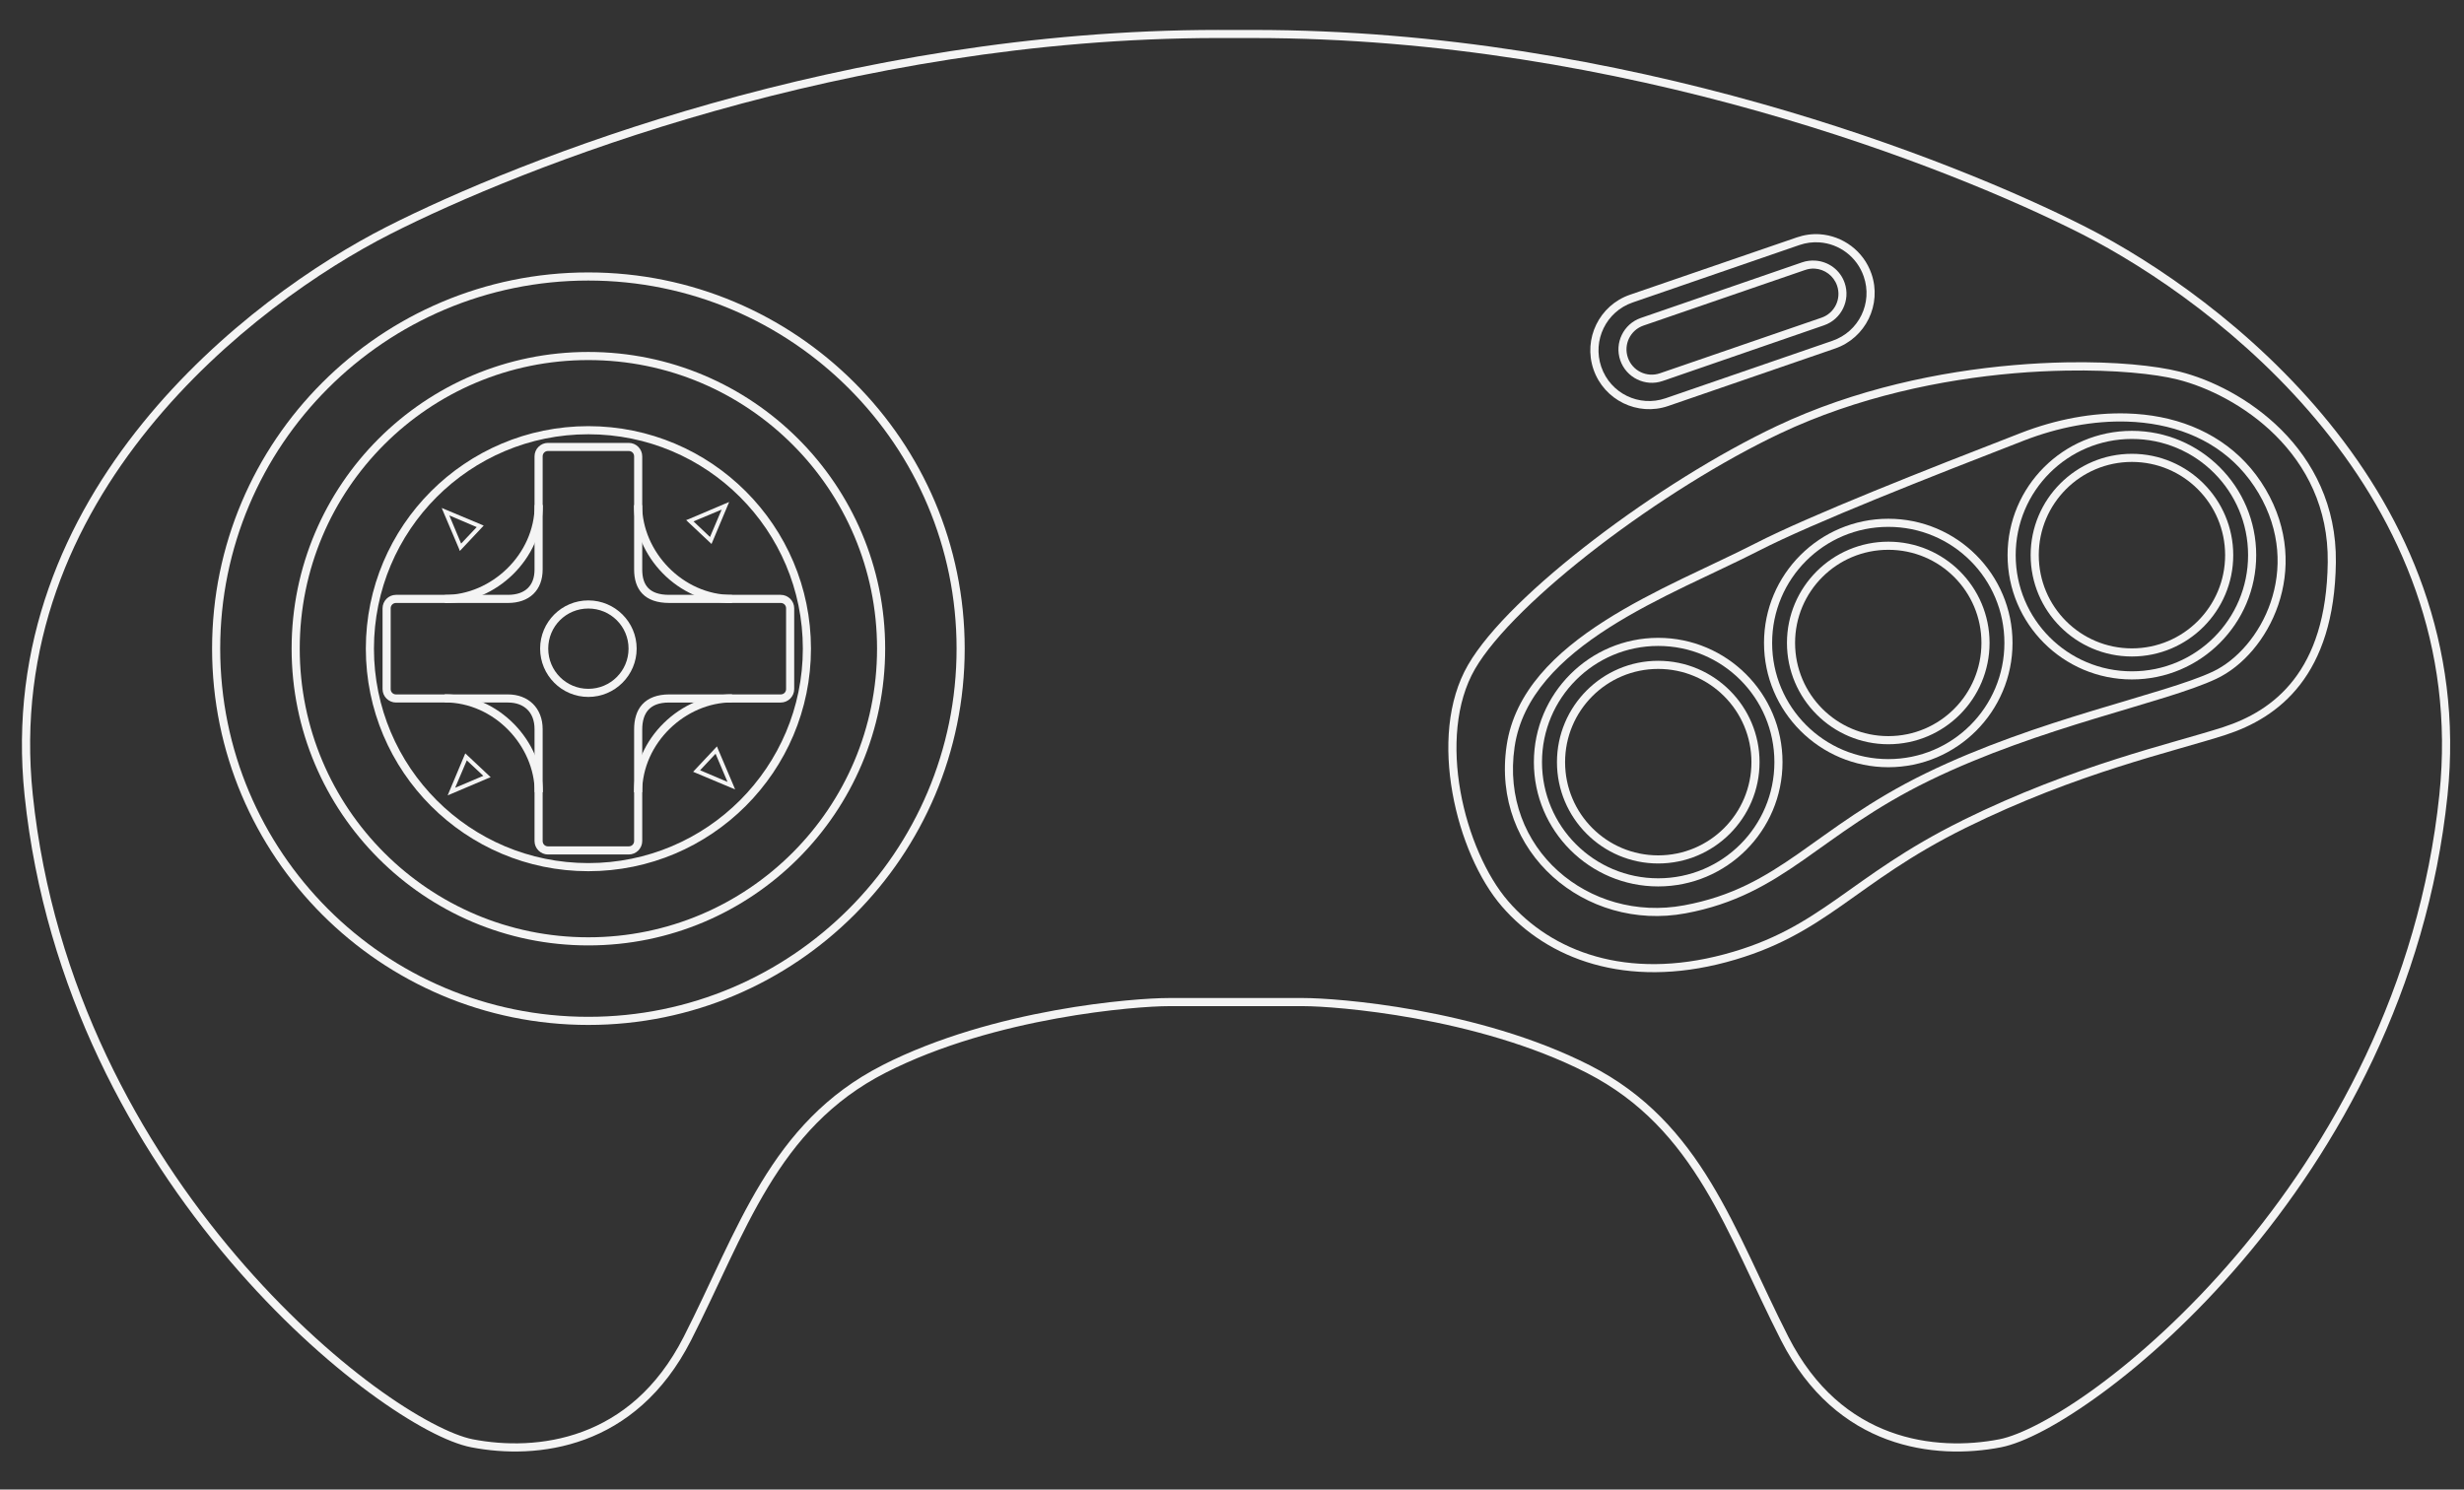 <?xml version="1.0" encoding="utf-8"?>
<svg version="1.1" id="Layer_3" x="0px" y="0px" width="607px" height="367px" viewBox="-5.404 -7.37 607 367" enable-background="new -5.404 -7.37 607 367" xmlns="http://www.w3.org/2000/svg">
  <rect x="-5.404" y="-7.37" width="607" height="367" fill="#333333" stroke="none"/>
  <path id="path3" fill="#F4F4F4" d="M294.78,0.002c-91.93,0-172.38,31.981-204.97,48.531C72.931,57.107,48.762,73.39,29.717,96.908&#10;&#9;c-19.045,23.514-32.958,54.324-29.063,91.714c5,47.998,27.068,87.064,50.562,114.66c11.747,13.795,23.846,24.715,34.375,32.469&#10;&#9;c10.529,7.754,19.426,12.371,25.094,13.469c8.126,1.572,18.219,1.686,28.031-1.938c9.813-3.622,19.294-11.037,26.094-24.375&#10;&#9;c13.446-26.375,21.082-52.288,48-66c27.04-13.775,62.088-16.375,69.594-16.375h33.375c7.508,0,42.555,2.601,69.594,16.375l0.189,0.1&#10;&#9;c26.762,13.738,34.399,39.596,47.813,65.906c6.801,13.338,16.281,20.753,26.094,24.375c9.813,3.622,19.906,3.511,28.031,1.938&#10;&#9;c5.668-1.097,14.566-5.715,25.094-13.469c10.529-7.754,22.629-18.673,34.375-32.469c23.496-27.592,45.563-66.658,50.563-114.66&#10;&#9;c3.895-37.392-10.019-68.2-29.063-91.719c-19.039-23.513-43.209-39.796-60.08-48.37C475.798,31.99,395.349,0.008,303.419,0.008&#10;&#9;h-8.625L294.78,0.002z M294.78,2.002h8.625c91.467,0,171.737,31.894,204.059,48.312c16.654,8.459,40.662,24.618,59.469,47.844&#10;&#9;c18.81,23.225,32.429,53.457,28.597,90.25c-4.949,47.506-26.804,86.241-50.097,113.59c-11.645,13.677-23.635,24.502-34.028,32.155&#10;&#9;c-10.396,7.656-19.279,12.128-24.281,13.095c-7.844,1.519-17.592,1.619-26.969-1.845c-9.379-3.461-18.406-10.469-25-23.404&#10;&#9;c-13.345-26.171-21.188-52.77-48.875-66.875c-27.568-14.043-62.551-16.596-70.5-16.596h-33.376c-7.947,0-42.907,2.537-70.469,16.563&#10;&#9;l-0.031,0.031c-27.69,14.104-35.533,40.704-48.875,66.875c-6.595,12.938-15.622,19.944-25,23.405&#10;&#9;c-9.378,3.462-19.125,3.361-26.969,1.845c-4.99-0.972-13.873-5.438-24.269-13.09c-10.395-7.66-22.385-18.48-34.031-32.16&#10;&#9;c-23.291-27.351-45.145-66.09-50.094-113.59c-3.833-36.8,9.786-67.03,28.594-90.254C50.067,74.929,74.074,58.77,90.728,50.31&#10;&#9;c32.331-16.419,112.59-48.312,204.06-48.312L294.78,2.002z"/>
  <path id="circle5" fill="#F4F4F4" d="M139.53,59.752c-51.186,0-92.688,41.502-92.688,92.688s41.502,92.719,92.688,92.719&#10;&#9;s92.719-41.533,92.719-92.719S190.716,59.752,139.53,59.752z M139.53,61.752c50.105,0,90.719,40.583,90.719,90.688&#10;&#9;s-40.614,90.719-90.719,90.719s-90.688-40.614-90.688-90.719S89.425,61.752,139.53,61.752z"/>
  <path id="circle7" fill="#F4F4F4" d="M139.53,79.346c-40.373,0-73.094,32.72-73.094,73.094c0,40.374,32.72,73.125,73.094,73.125&#10;&#9;c40.373,0,73.125-32.754,73.125-73.125C212.655,112.067,179.903,79.346,139.53,79.346z M139.53,81.346&#10;&#9;c39.293,0,71.125,31.801,71.125,71.094c0,39.293-31.832,71.125-71.125,71.125c-39.293,0-71.094-31.832-71.094-71.125&#10;&#9;C68.436,113.147,100.237,81.346,139.53,81.346z"/>
  <path id="circle9" fill="#F4F4F4" d="M139.53,97.627c-30.273,0-54.812,24.54-54.812,54.812c0,30.273,24.54,54.843,54.812,54.843&#10;&#9;c30.273,0,54.844-24.57,54.844-54.843S169.803,97.627,139.53,97.627z M139.53,99.627c29.192,0,52.844,23.621,52.844,52.812&#10;&#9;c0,29.192-23.652,52.843-52.844,52.843c-29.192,0-52.812-23.651-52.812-52.843S110.339,99.627,139.53,99.627z"/>
  <path id="path11" fill="#F4F4F4" d="M129.59,101.752c-1.82,0-3.313,1.491-3.313,3.313v27.875c0,2.118-0.623,3.606-1.688,4.625&#10;&#9;c-1.064,1.019-2.667,1.625-4.844,1.625H92.152c-1.821,0-3.313,1.492-3.313,3.313v19.906c0,1.821,1.492,3.313,3.313,3.313h27.594&#10;&#9;c2.021,0,3.638,0.628,4.75,1.719c1.112,1.091,1.781,2.69,1.781,4.813v27.595c0,1.82,1.492,3.313,3.313,3.313h19.906&#10;&#9;c1.82,0,3.313-1.492,3.313-3.313v-27.5c0-2.115,0.527-3.75,1.531-4.844c1.003-1.094,2.577-1.781,5.094-1.781h27.5&#10;&#9;c1.821,0,3.313-1.492,3.313-3.313v-19.906c0-1.82-1.492-3.313-3.313-3.313h-27.469c-2.622,0-4.209-0.671-5.188-1.688&#10;&#9;c-0.979-1.016-1.469-2.507-1.469-4.563v-27.875c0-1.821-1.492-3.313-3.313-3.313H129.59L129.59,101.752z M129.59,103.752h19.906&#10;&#9;c0.74,0,1.313,0.571,1.313,1.313v27.875c0,2.366,0.584,4.466,2.031,5.969c1.447,1.502,3.666,2.281,6.625,2.281h27.469&#10;&#9;c0.741,0,1.313,0.573,1.313,1.313v19.906c0,0.739-0.572,1.313-1.313,1.313h-27.5c-2.893,0-5.15,0.865-6.594,2.438&#10;&#9;c-1.444,1.573-2.031,3.751-2.031,6.188v27.5c0,0.741-0.571,1.313-1.313,1.313H129.59c-0.74,0-1.313-0.571-1.313-1.313v-27.594&#10;&#9;c0-2.557-0.878-4.72-2.406-6.219c-1.528-1.499-3.68-2.313-6.125-2.313H92.152c-0.738,0-1.313-0.573-1.313-1.313v-19.906&#10;&#9;c0-0.739,0.573-1.313,1.313-1.313h27.594c2.545,0,4.707-0.741,6.219-2.188c1.511-1.446,2.313-3.543,2.313-6.063v-27.875&#10;&#9;C128.278,104.323,128.851,103.751,129.59,103.752L129.59,103.752z"/>
  <path id="path13" fill="#F4F4F4" d="M150.78,117.092c0,12.554,10.781,24.125,24.156,24.125v-2&#10;&#9;c-12.212,0-22.156-10.723-22.156-22.125H150.78L150.78,117.092z"/>
  <path id="polygon15" fill="#F4F4F4" d="M174.22,116.312l-1.125,0.469l-8.75,3.719l-0.719,0.281l0.563,0.531l5.156,4.844l0.531,0.5&#10;&#9;l0.281-0.656l3.594-8.563L174.22,116.312L174.22,116.312z M172.376,118.187l-2.875,6.75l-4.063-3.844L172.376,118.187z"/>
  <path id="circle17" fill="#F4F4F4" d="M139.53,140.562c-6.563,0-11.875,5.312-11.875,11.875s5.312,11.906,11.875,11.906&#10;&#9;s11.906-5.343,11.906-11.906S146.093,140.562,139.53,140.562z M139.53,142.562c5.482,0,9.906,4.393,9.906,9.875&#10;&#9;s-4.424,9.906-9.906,9.906c-5.482,0-9.875-4.424-9.875-9.906S134.048,142.562,139.53,142.562z"/>
  <path id="path19" fill="#F4F4F4" d="M126.31,117.062c0,12.212-10.723,22.156-22.125,22.156v2c12.554,0,24.125-10.781,24.125-24.156&#10;&#9;H126.31z"/>
  <path id="polygon21" fill="#F4F4F4" d="M103.41,117.782l0.469,1.125l3.719,8.75l0.281,0.719l0.531-0.563l4.844-5.156l0.5-0.531&#10;&#9;l-0.656-0.281l-8.563-3.594L103.41,117.782L103.41,117.782z M105.285,119.625l6.75,2.875l-3.844,4.063L105.285,119.625z"/>
  <path id="path23" fill="#F4F4F4" d="M104.16,163.692v2c12.211,0,22.156,10.721,22.156,22.125h2&#10;&#9;C128.316,175.262,117.534,163.692,104.16,163.692z"/>
  <path id="polygon25" fill="#F4F4F4" d="M109.22,178.252l-0.281,0.656l-3.594,8.563l-0.469,1.125l1.125-0.47l8.75-3.719l0.719-0.281&#10;&#9;l-0.563-0.53l-5.156-4.845L109.22,178.252L109.22,178.252z M109.595,179.972l4.063,3.813l-6.938,2.938L109.595,179.972z"/>
  <path id="path27" fill="#F4F4F4" d="M174.91,163.692c-12.554,0-24.125,10.782-24.125,24.157h2c0-12.211,10.723-22.157,22.125-22.157&#10;&#9;V163.692z"/>
  <path id="polygon29" fill="#F4F4F4" d="M171.22,176.532l-0.531,0.563l-4.844,5.156l-0.5,0.531l0.656,0.281l8.563,3.594l1.125,0.469&#10;&#9;l-0.469-1.125l-3.719-8.75L171.22,176.532L171.22,176.532z M170.876,178.345l2.938,6.938l-6.75-2.875L170.876,178.345z"/>
  <path id="path31" fill="#F4F4F4" d="M503.531,81.908c-4.07,0.077-8.398,0.299-12.906,0.688c-18.037,1.553-39,5.863-58.375,15.031&#10;&#9;c-14.463,6.843-30.896,17.178-45,27.969c-14.105,10.79-25.869,21.996-31,30.844c-5.152,8.884-5.805,20.51-3.844,31.53&#10;&#9;c1.959,11.021,6.521,21.449,12.188,28c11.238,12.996,30.594,20.326,55.281,13.721c12.328-3.299,20.221-8.209,28.406-13.938&#10;&#9;c8.184-5.729,16.672-12.296,30.5-19.125c27.705-13.683,51.271-18.778,64.094-22.938c6.48-2.103,13.213-5.741,18.344-12.375&#10;&#9;c5.131-6.635,8.64-16.227,8.813-30.125c0.176-14.02-5.656-24.874-13.406-32.625s-17.39-12.442-25.126-14.376&#10;&#9;C525.679,82.732,515.738,81.676,503.531,81.908L503.531,81.908z M503.593,83.939c12.095-0.219,21.894,0.809,27.404,2.188&#10;&#9;c7.375,1.843,16.772,6.397,24.221,13.844c7.445,7.447,12.98,17.729,12.812,31.188c-0.168,13.577-3.545,22.693-8.375,28.938&#10;&#9;c-4.828,6.245-11.146,9.667-17.375,11.688c-12.568,4.075-36.357,9.235-64.22,22.968l-0.155,0.094&#10;&#9;c-13.99,6.91-22.652,13.561-30.781,19.25c-8.129,5.691-15.691,10.432-27.75,13.656c-24.082,6.445-42.508-0.673-53.25-13.094&#10;&#9;c-5.322-6.155-9.846-16.329-11.75-27.031c-1.902-10.701-1.213-21.9,3.594-30.188c4.828-8.324,16.502-19.541,30.5-30.25&#10;&#9;s30.338-20.989,44.625-27.75c19.09-9.034,39.867-13.306,57.719-14.844C495.276,84.212,499.563,84.013,503.593,83.939L503.593,83.939&#10;&#9;z"/>
  <path id="path33" fill="#F4F4F4" d="M518.621,94.502c-8.469-0.256-17.479,1.42-26.219,4.813&#10;&#9;c-23.015,8.93-51.828,20.256-65.347,27.188c-10.75,5.514-25.024,11.353-37.153,19.094c-12.131,7.741-22.207,17.45-24.156,30.75&#10;&#9;c-3.871,26.396,19.443,45.891,44.094,41.313c12.195-2.266,20.463-7.176,29-13.125c8.535-5.949,17.387-12.911,31.031-19.563&#10;&#9;c13.656-6.658,28.184-11.455,40.875-15.313c12.688-3.858,23.488-6.779,29.844-9.781c6.484-3.063,12.375-9.775,15.25-18.219&#10;&#9;c2.873-8.443,2.689-18.633-3.125-28.5c-5.815-9.871-15.141-15.644-25.844-17.75C524.195,94.883,521.443,94.588,518.621,94.502&#10;&#9;L518.621,94.502z M518.558,96.502c2.722,0.081,5.375,0.371,7.938,0.875c10.246,2.016,18.981,7.418,24.5,16.781&#10;&#9;c5.518,9.366,5.676,18.919,2.969,26.875c-2.709,7.956-8.342,14.286-14.219,17.062c-6.008,2.837-16.838,5.756-29.563,9.625&#10;&#9;c-12.725,3.869-27.368,8.701-41.188,15.438c-13.834,6.743-22.851,13.851-31.313,19.75c-8.465,5.899-16.373,10.582-28.219,12.78&#10;&#9;c-23.432,4.353-45.434-13.91-41.75-39.03c1.826-12.458,11.336-21.771,23.25-29.375c11.914-7.603,26.121-13.421,37-19&#10;&#9;c13.271-6.807,42.18-18.166,65.188-27.094C501.669,97.884,510.396,96.258,518.558,96.502L518.558,96.502z"/>
  <path id="circle35" fill="#F4F4F4" d="M403.089,149.782c-16.897,0-30.625,13.725-30.625,30.625&#10;&#9;c0,16.898,13.728,30.625,30.625,30.625c16.9,0,30.625-13.727,30.625-30.625C433.714,163.507,419.99,149.782,403.089,149.782z&#10;&#9; M403.089,151.782c15.82,0,28.625,12.806,28.625,28.625c0,15.818-12.805,28.625-28.625,28.625&#10;&#9;c-15.817,0-28.625-12.807-28.625-28.625C374.464,164.588,387.271,151.782,403.089,151.782z"/>
  <path id="circle37" fill="#F4F4F4" d="M403.089,155.442c-13.77,0-24.938,11.198-24.938,24.969c0,13.77,11.168,24.969,24.938,24.969&#10;&#9;c13.771,0,24.969-11.197,24.969-24.969C428.058,166.64,416.861,155.442,403.089,155.442z M403.089,157.442&#10;&#9;c12.691,0,22.969,10.279,22.969,22.969c0,12.689-10.276,22.969-22.969,22.969c-12.688,0-22.938-10.279-22.938-22.969&#10;&#9;C380.152,167.721,390.4,157.442,403.089,157.442z"/>
  <path id="circle39" fill="#F4F4F4" d="M459.781,120.442c-16.9,0-30.625,13.694-30.625,30.594c0,16.9,13.725,30.625,30.625,30.625&#10;&#9;c16.897,0,30.594-13.726,30.594-30.625C490.375,134.137,476.679,120.442,459.781,120.442z M459.781,122.442&#10;&#9;c15.817,0,28.594,12.774,28.594,28.594c0,15.819-12.775,28.625-28.594,28.625c-15.82,0-28.625-12.807-28.625-28.625&#10;&#9;C431.156,135.218,443.96,122.442,459.781,122.442z"/>
  <path id="circle41" fill="#F4F4F4" d="M459.781,126.092c-13.771,0-24.972,11.167-24.972,24.938&#10;&#9;c0,13.771,11.199,24.969,24.972,24.969c13.77,0,24.938-11.198,24.938-24.969C484.719,137.259,473.55,126.092,459.781,126.092z&#10;&#9; M459.781,128.092c12.688,0,22.938,10.247,22.938,22.938c0,12.689-10.248,22.969-22.938,22.969&#10;&#9;c-12.691,0-22.972-10.279-22.972-22.969C436.81,138.34,447.089,128.092,459.781,128.092z"/>
  <path id="circle43" fill="#F4F4F4" d="M519.781,98.783c-16.902,0-30.625,13.724-30.625,30.625c0,16.901,13.723,30.625,30.625,30.625&#10;&#9;c16.899,0,30.625-13.724,30.625-30.625C550.406,112.507,536.681,98.783,519.781,98.783z M519.781,100.783&#10;&#9;c15.817,0,28.625,12.805,28.625,28.625c0,15.82-12.808,28.625-28.625,28.625c-15.82,0-28.625-12.805-28.625-28.625&#10;&#9;C491.156,113.588,503.96,100.783,519.781,100.783z"/>
  <path id="circle45" fill="#F4F4F4" d="M519.781,104.442c-13.771,0-24.939,11.198-24.939,24.969s11.168,24.969,24.939,24.969&#10;&#9;c13.77,0,24.969-11.198,24.969-24.969S533.55,104.442,519.781,104.442z M519.781,106.442c12.688,0,22.969,10.279,22.969,22.969&#10;&#9;s-10.279,22.969-22.969,22.969c-12.691,0-22.939-10.279-22.939-22.969S507.089,106.442,519.781,106.442z"/>
  <path id="path47" fill="#F4F4F4" d="M442.91,50.346c-1.877-0.129-3.799,0.131-5.688,0.781l-41.1,14.125&#10;&#9;c-7.549,2.6-11.57,10.855-8.969,18.406c2.602,7.551,10.854,11.602,18.405,9l41.101-14.156c7.551-2.601,11.569-10.855,8.969-18.406&#10;&#9;C453.677,54.434,448.539,50.734,442.91,50.346L442.91,50.346z M442.785,52.346c4.854,0.329,9.252,3.51,10.938,8.406&#10;&#9;c2.25,6.529-1.188,13.595-7.719,15.844l-41.09,14.156c-6.529,2.25-13.594-1.189-15.844-7.719c-2.248-6.529,1.19-13.627,7.719-15.875&#10;&#9;l41.09-14.156C439.511,52.44,441.167,52.236,442.785,52.346L442.785,52.346z"/>
  <path id="path49" fill="#F4F4F4" d="M441.839,56.846c-1.063-0.074-2.18,0.038-3.25,0.406L398.81,70.971&#10;&#9;c-4.276,1.473-6.536,6.16-5.063,10.438c1.473,4.278,6.16,6.568,10.438,5.094l39.75-13.719c4.277-1.473,6.566-6.16,5.095-10.438&#10;&#9;c-1.105-3.208-3.996-5.278-7.188-5.5H441.839z M441.683,58.814c2.416,0.163,4.628,1.746,5.47,4.188&#10;&#9;c1.121,3.256-0.588,6.785-3.845,7.906l-39.78,13.688c-3.254,1.122-6.785-0.587-7.906-3.844c-1.121-3.255,0.59-6.785,3.844-7.906&#10;&#9;l39.791-13.688c0.814-0.28,1.633-0.398,2.438-0.344H441.683L441.683,58.814z"/>
</svg>